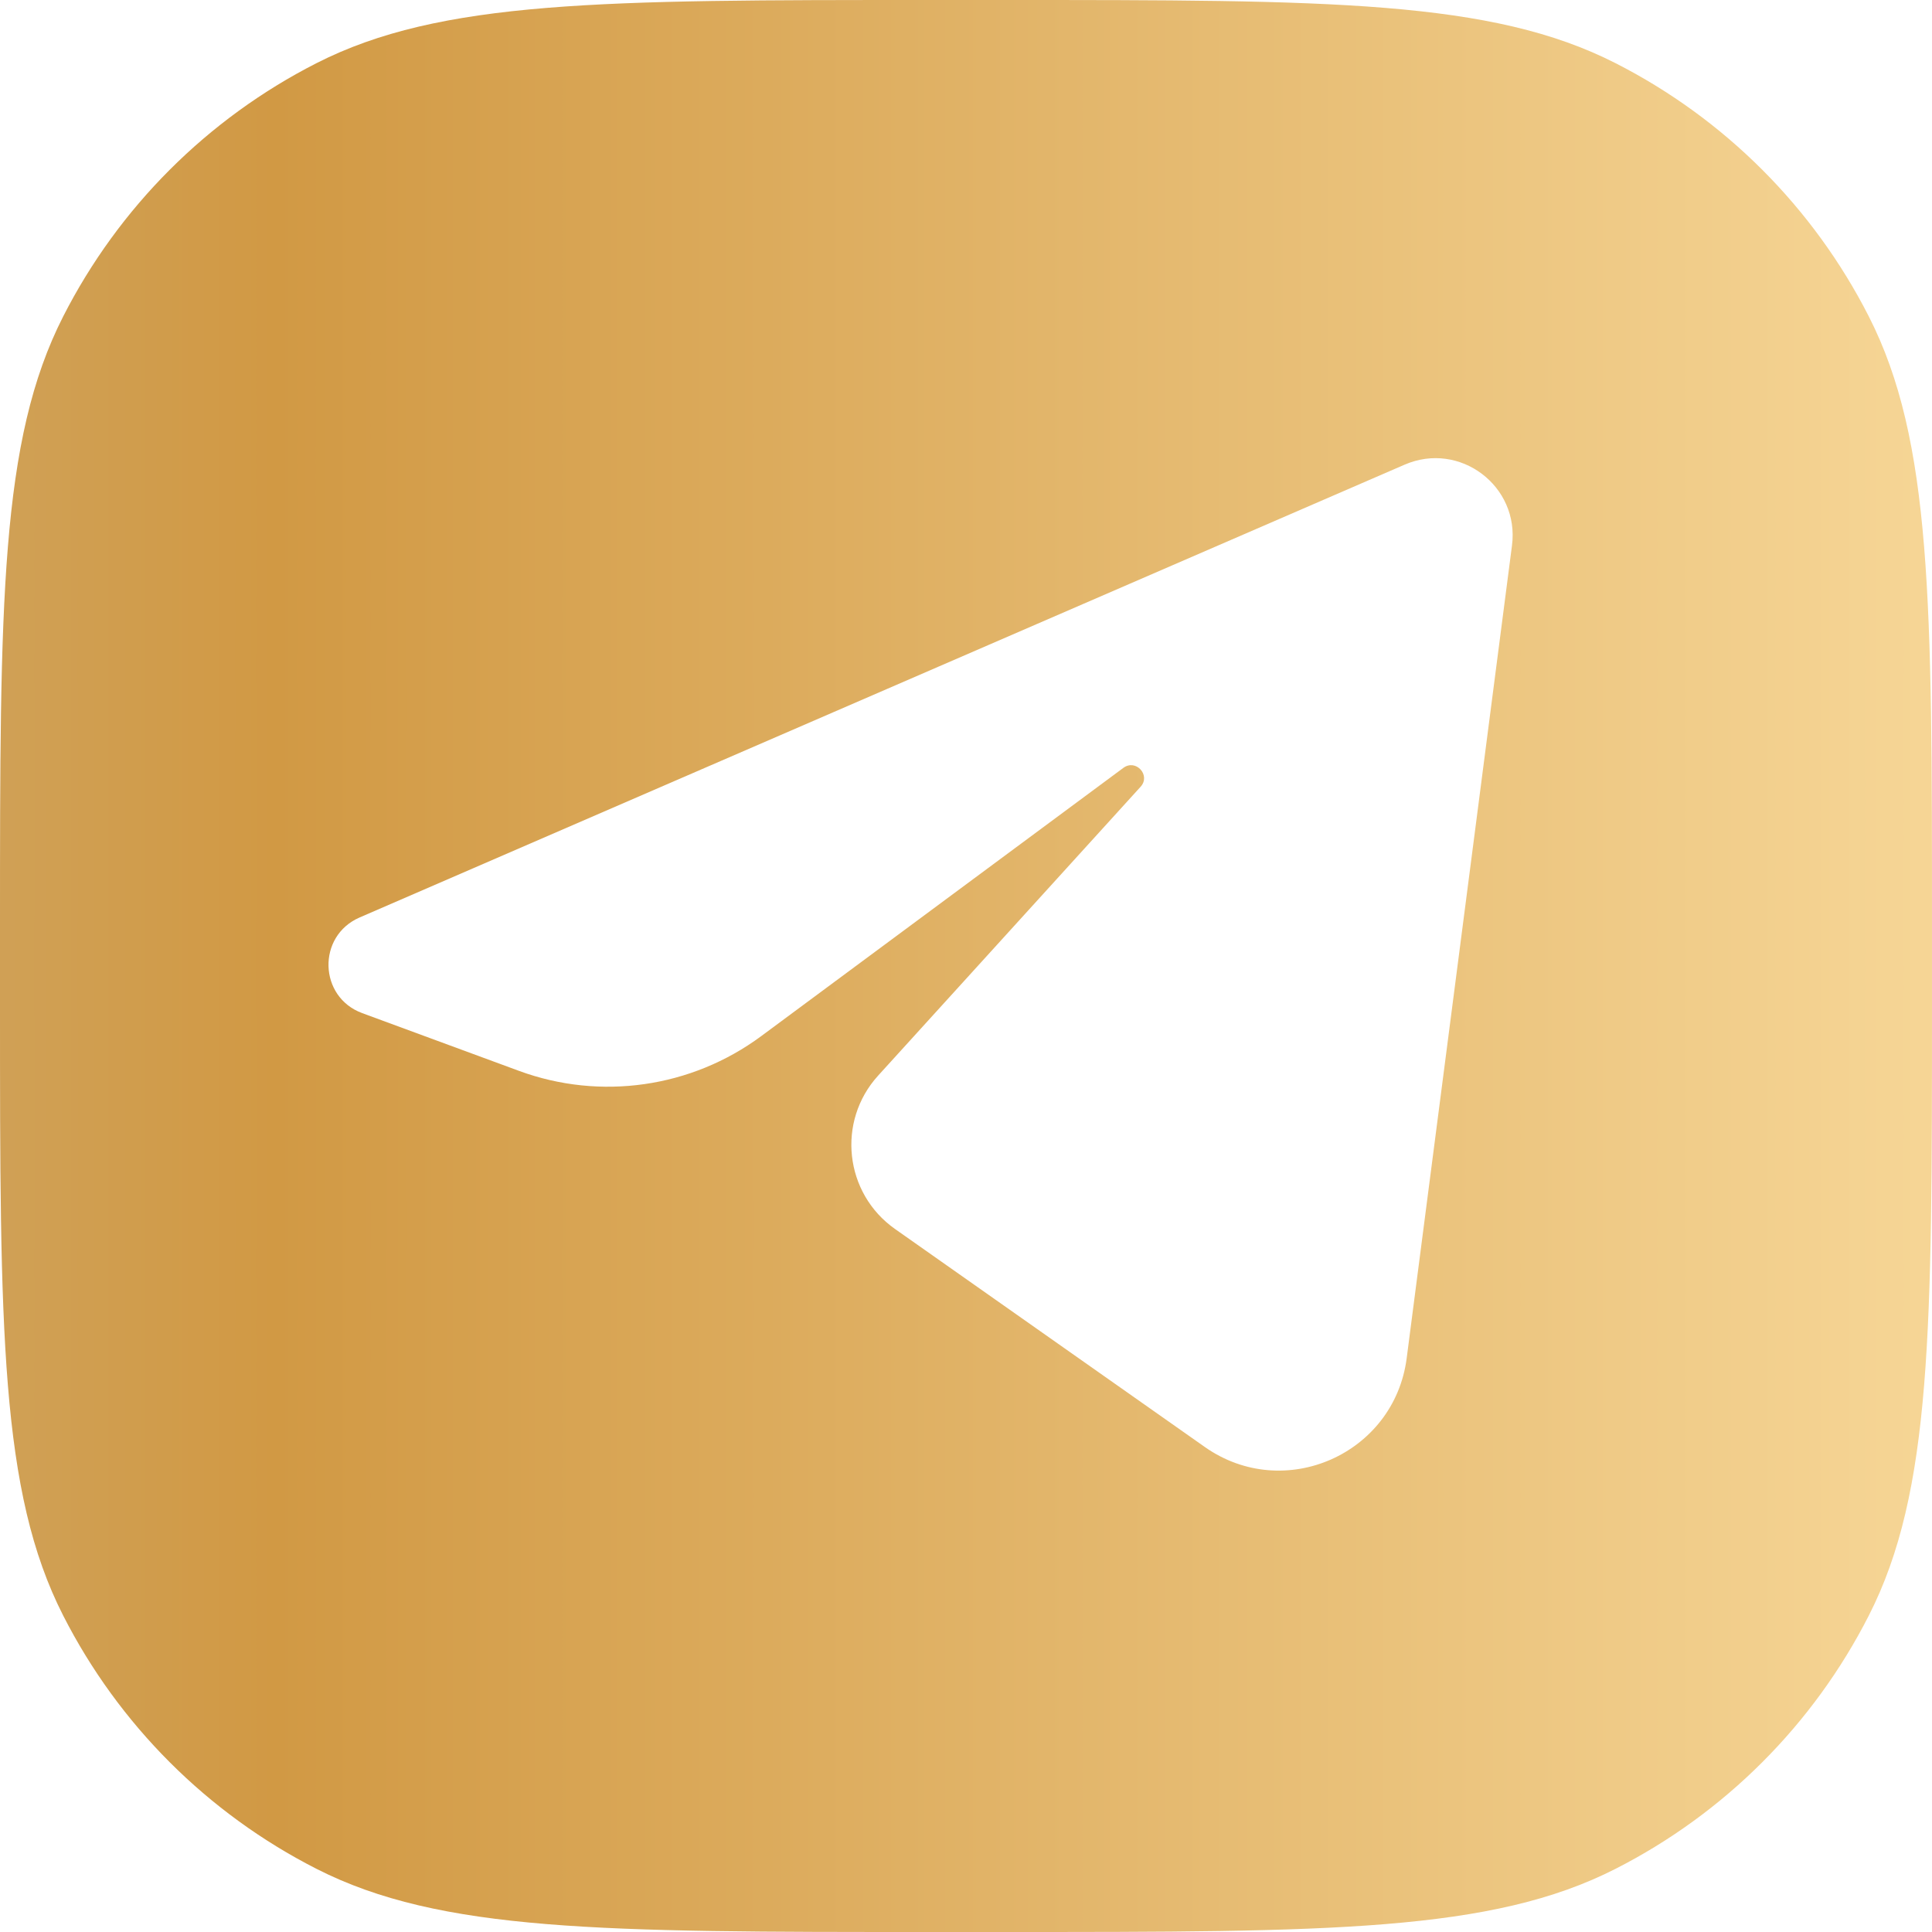 <svg data-v-ab020802="" width="20" height="20" viewBox="0 0 20 20" fill="none" xmlns="http://www.w3.org/2000/svg"><path data-v-ab020802="" fill-rule="evenodd" clip-rule="evenodd" d="M19.346 3.276C20 4.56 20 6.24 20 9.6V10.4C20 13.76 20 15.441 19.346 16.724C18.771 17.853 17.853 18.771 16.724 19.346C15.441 20 13.76 20 10.4 20H9.6C6.24 20 4.56 20 3.276 19.346C2.147 18.771 1.229 17.853 0.654 16.724C0 15.441 0 13.76 0 10.4V9.6C0 6.24 0 4.56 0.654 3.276C1.229 2.147 2.147 1.229 3.276 0.654C4.56 0 6.24 0 9.6 0H10.4C13.76 0 15.441 0 16.724 0.654C17.853 1.229 18.771 2.147 19.346 3.276ZM9.266 12.723L12.472 14.979C13.293 15.557 14.433 15.055 14.562 14.06L15.652 5.647C15.732 5.031 15.111 4.563 14.541 4.81L3.722 9.498C3.28 9.69 3.298 10.322 3.75 10.488L5.371 11.085C6.214 11.396 7.157 11.261 7.88 10.726L11.629 7.949C11.759 7.853 11.916 8.026 11.807 8.145L9.091 11.134C8.659 11.608 8.741 12.354 9.266 12.723Z" fill="url(#paint0_linear_602_6485)"></path> <defs data-v-ab020802=""><linearGradient data-v-ab020802="" id="paint0_linear_602_6485" x1="-23.185" y1="10" x2="59.719" y2="10" gradientUnits="userSpaceOnUse"><stop data-v-ab020802="" stop-color="#CC9754"></stop> <stop data-v-ab020802="" offset="0.094" stop-color="#B88234"></stop> <stop data-v-ab020802="" offset="0.194" stop-color="#CCB381"></stop> <stop data-v-ab020802="" offset="0.314" stop-color="#D19944"></stop> <stop data-v-ab020802="" offset="0.56" stop-color="#FDE1A5"></stop> <stop data-v-ab020802="" offset="0.801" stop-color="#CCB381"></stop> <stop data-v-ab020802="" offset="0.953" stop-color="#C18F47"></stop> <stop data-v-ab020802="" offset="0.99" stop-color="#9E681E"></stop> <stop data-v-ab020802="" offset="1" stop-color="#A3773B"></stop></linearGradient></defs></svg>
